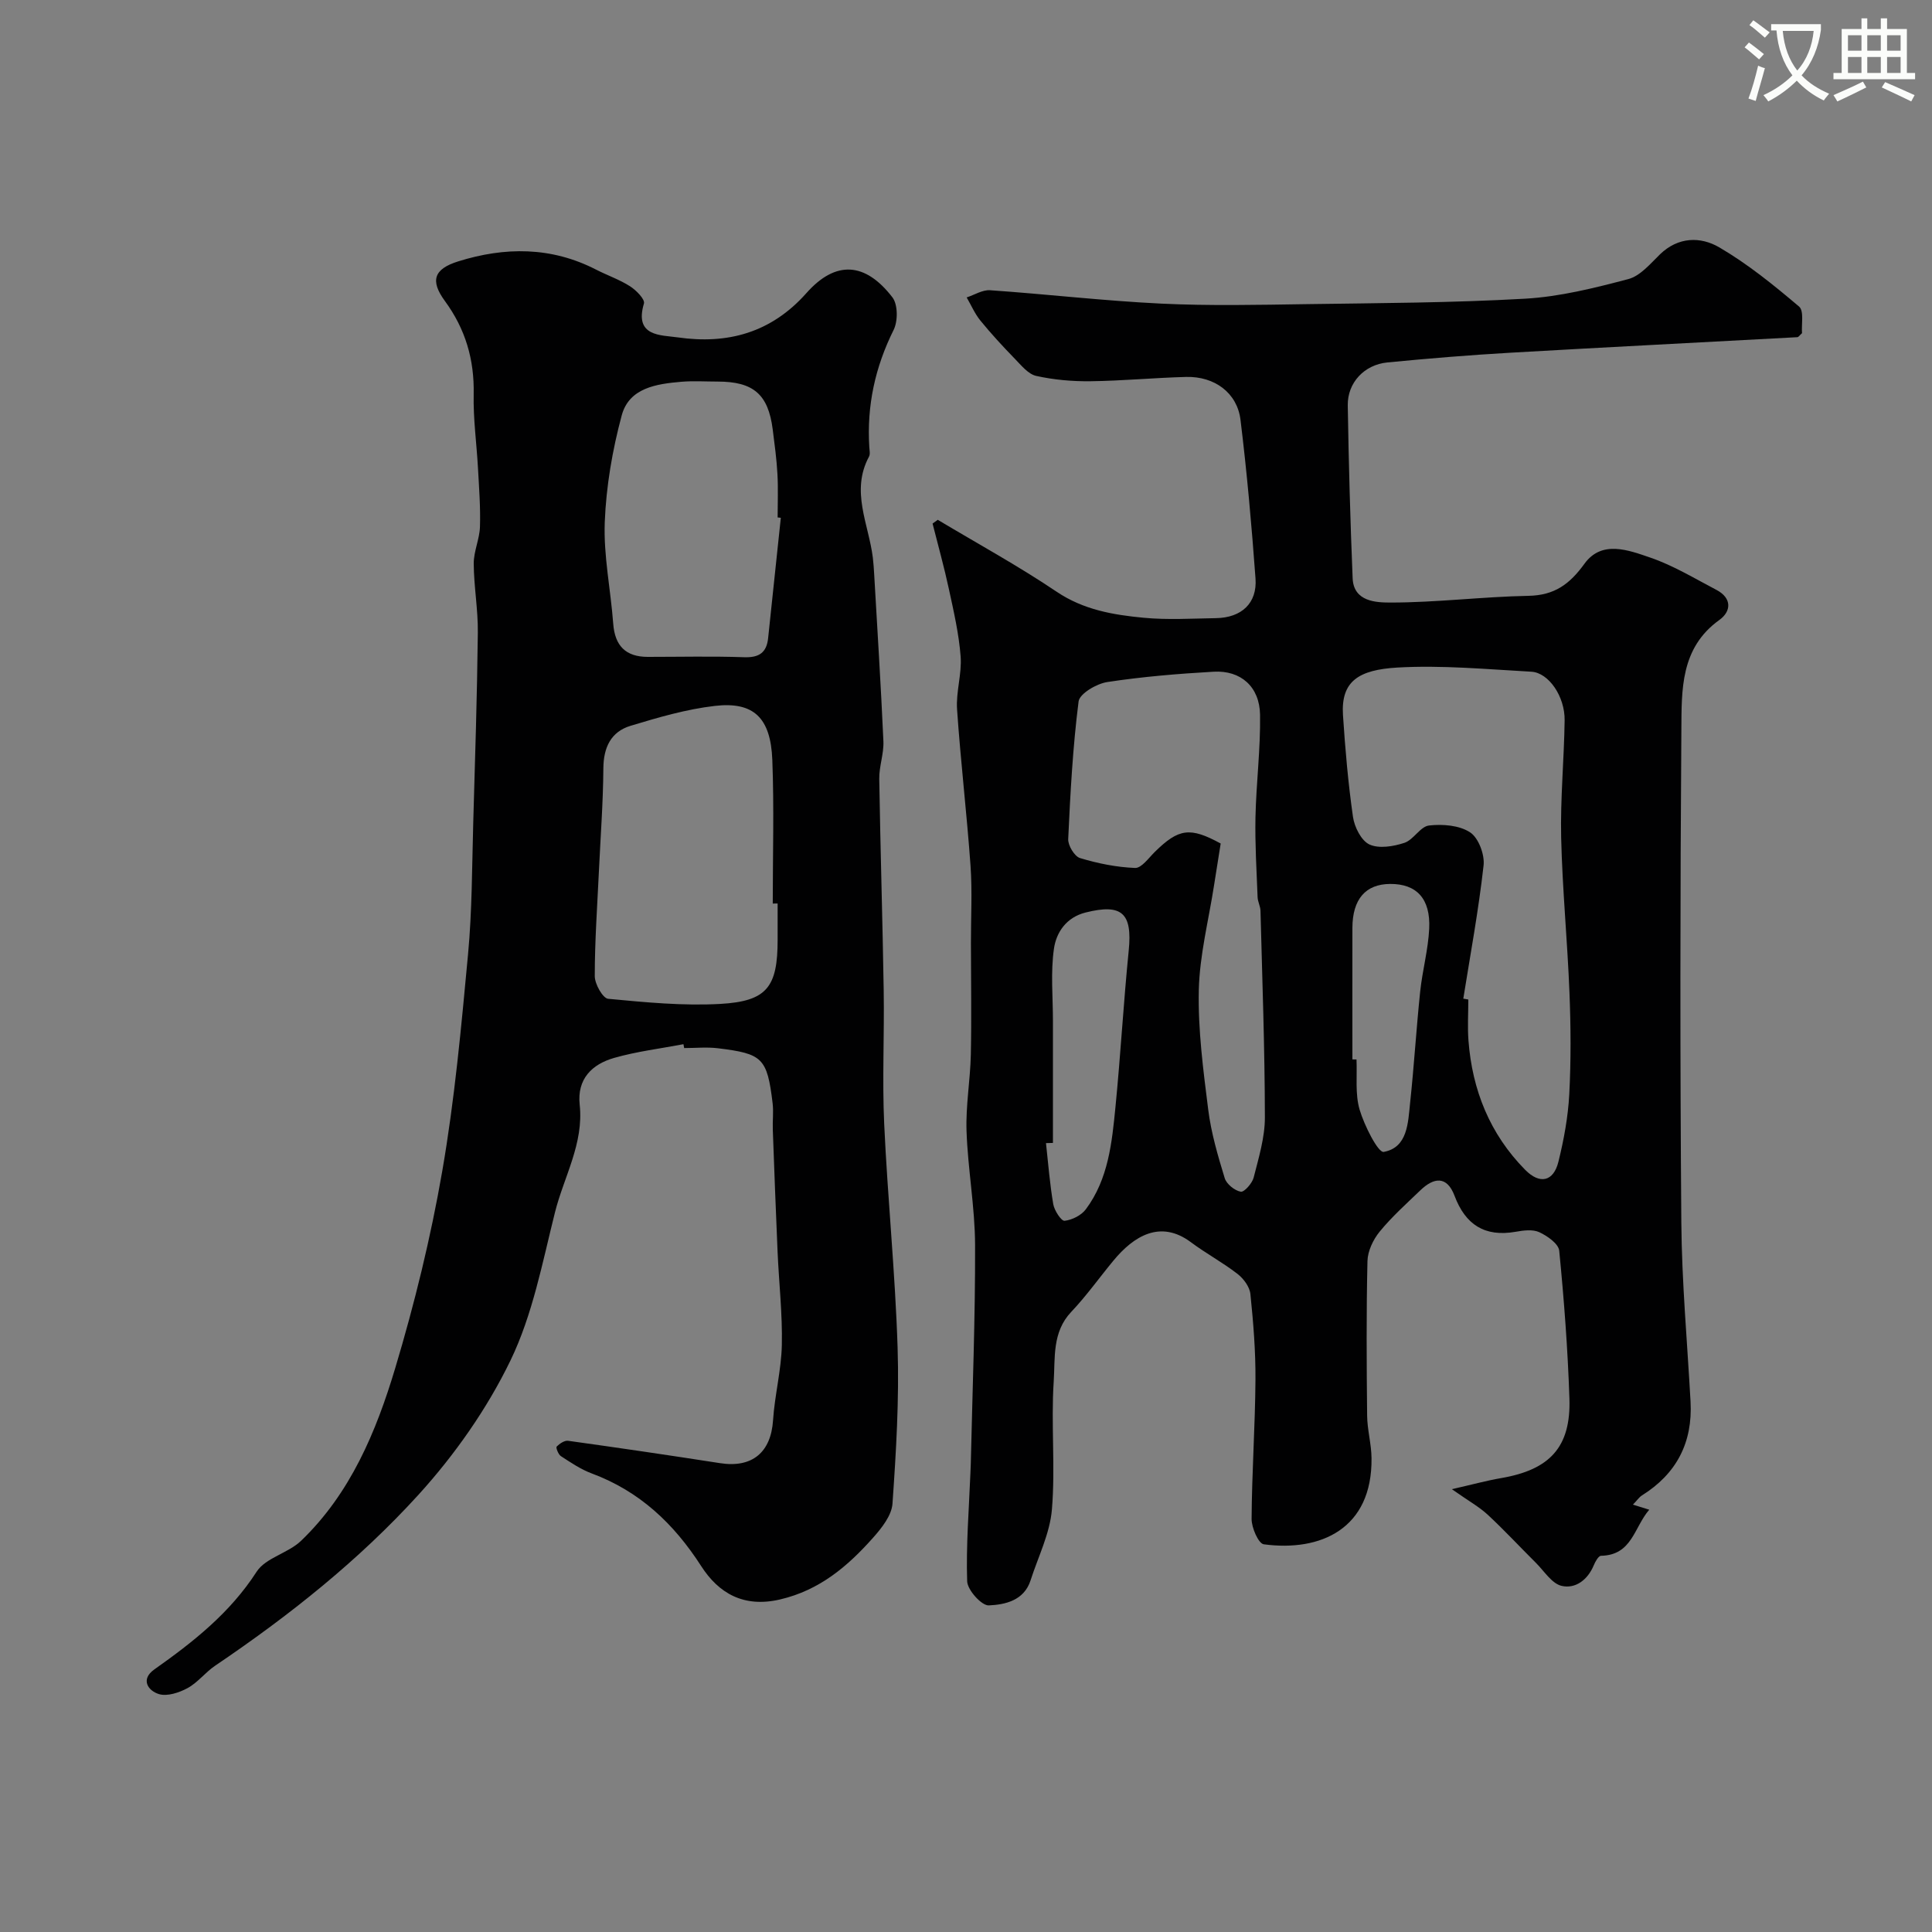 <svg enable-background="new 0 0 400 400" viewBox="0 0 400 400" xmlns="http://www.w3.org/2000/svg"><rect x="0" y="0" width="400" height="400" fill="#808080" stroke="none"/><path d="m362.1 8.8c1.1.8 2.1 1.6 3.1 2.4l-1 1.1c-1.3-1.1-2.3-2-3-2.5zm1.9 4.8c.5.2.9.4 1.4.5-.6 2.3-1.3 4.5-1.9 6.8l-1.5-.5c.8-2.1 1.4-4.3 2-6.8zm-1-9.4c1.3.9 2.4 1.8 3.4 2.5l-1 1.1c-1.4-1.2-2.4-2.1-3.2-2.6zm3.7 2.2v-1.4h10.3v1.2c-.5 3.6-1.8 6.8-4 9.4 1.5 1.6 3.4 2.8 5.7 3.8-.3.4-.7.8-1.1 1.4-2.3-1.1-4.1-2.5-5.6-4.1-1.6 1.6-3.6 3.1-5.9 4.3-.3-.5-.7-.9-1-1.3 2.4-1.1 4.4-2.5 6-4.1-1.9-2.5-3-5.6-3.3-9.3h-1.1zm8.8 0h-6.4c.3 3.3 1.3 6 3 8.2 2-2.2 3.1-5.1 3.4-8.2z" fill="#fbfcfa"/><path d="m385.3 3.8h1.3v2.2h2.8v-2.2h1.3v2.2h4.1v9.1h1.7v1.3h-16.9v-1.3h1.7v-9.1h4.1v-2.2zm.4 13.1.7 1.2c-1.8.9-3.8 1.9-6 2.9-.2-.4-.5-.8-.8-1.3 2.3-1 4.3-1.9 6.1-2.8zm-3.1-6.4h2.8v-3.2h-2.8zm0 4.6h2.8v-3.3h-2.8zm4-4.6h2.8v-3.2h-2.8zm0 4.6h2.8v-3.3h-2.8zm3.7 1.9c2.1.9 4.1 1.8 6.1 2.7l-.7 1.3c-2.2-1.1-4.2-2-6.1-2.9zm3.2-9.7h-2.8v3.2h2.8zm-2.8 7.8h2.8v-3.3h-2.8z" fill="#fbfcfa"/><g fill="#010102"><path d="m338.08 311.52c1.04.32 1.78.56 3.38 1.05-3.18 3.68-3.53 9.4-9.99 9.54-.52.01-1.19 1.21-1.5 1.97-1.25 3.01-3.79 4.92-6.65 4.26-2.03-.47-3.6-3.05-5.31-4.75-3.34-3.32-6.54-6.78-9.99-9.98-1.77-1.64-3.95-2.84-7.43-5.29 4.26-.97 7.21-1.78 10.22-2.3 10.09-1.73 14.45-6.44 14.12-16.48-.34-10.21-1.11-20.42-2.11-30.59-.14-1.44-2.45-3.06-4.11-3.83-1.37-.64-3.32-.38-4.93-.09-6.39 1.11-10.38-1.47-12.63-7.45-1.58-4.19-4.29-3.83-7.09-1.13-2.88 2.77-5.89 5.46-8.41 8.54-1.35 1.65-2.48 4.02-2.53 6.1-.25 10.66-.18 21.33-.07 32 .03 2.94.88 5.87.91 8.8.17 14.65-10.55 19.42-22.31 17.84-1.1-.15-2.53-3.43-2.52-5.25.06-9.6.73-19.2.8-28.79.04-5.93-.44-11.88-1.05-17.78-.15-1.49-1.42-3.2-2.68-4.17-3.06-2.37-6.51-4.22-9.62-6.54-6.34-4.74-11.87-1.27-16.05 3.79-2.93 3.54-5.6 7.31-8.75 10.63-3.98 4.2-3.3 9.55-3.62 14.4-.58 8.79.36 17.7-.37 26.47-.41 4.99-2.85 9.81-4.42 14.7-1.35 4.2-5.29 5.04-8.66 5.19-1.49.06-4.41-3.19-4.47-5-.24-7.42.37-14.86.67-22.3.03-.67.06-1.33.08-2 .34-15.1.94-30.2.89-45.3-.03-7.87-1.5-15.73-1.77-23.61-.18-5.25.77-10.52.89-15.8.16-7.7.03-15.4.02-23.11-.01-5.33.29-10.69-.08-15.99-.77-10.81-2.05-21.59-2.79-32.4-.25-3.62 1.01-7.34.74-10.95-.36-4.69-1.43-9.33-2.43-13.95-.98-4.56-2.24-9.05-3.38-13.57.36-.26.71-.52 1.07-.78 8.22 4.92 16.66 9.53 24.6 14.88 5.59 3.77 11.73 4.8 18.03 5.4 4.96.47 9.99.16 14.99.08 5.28-.09 8.54-3.1 8.17-8.2-.8-10.98-1.77-21.95-3.11-32.87-.69-5.59-5.38-9.01-11.23-8.87-6.61.17-13.2.81-19.81.89-3.75.05-7.59-.29-11.25-1.1-1.67-.37-3.11-2.2-4.45-3.57-2.46-2.53-4.86-5.13-7.09-7.86-1.17-1.43-1.92-3.2-2.86-4.82 1.62-.53 3.27-1.6 4.85-1.49 11.81.82 23.6 2.2 35.42 2.77 10 .48 20.04.26 30.06.11 15.1-.22 30.22-.27 45.29-1.13 7.19-.41 14.36-2.21 21.37-4.06 2.46-.65 4.54-3.16 6.53-5.1 3.8-3.7 8.45-3.72 12.31-1.46 5.89 3.44 11.28 7.82 16.51 12.25 1.06.9.46 3.75.61 5.51-.49.43-.72.82-.97.83-19.77 1.08-39.55 2.07-59.31 3.21-8.54.49-17.06 1.19-25.57 2.02-4.8.47-8.27 4.21-8.2 8.89.19 11.93.52 23.87 1.01 35.8.2 4.89 4.96 5.01 7.76 5.02 9.54.01 19.08-1.21 28.64-1.39 5.39-.1 8.53-2.41 11.6-6.65 3.59-4.96 9.15-2.8 13.67-1.25 4.75 1.63 9.16 4.32 13.65 6.67 3.22 1.69 3.11 4.43.6 6.23-8.09 5.8-7.8 14.5-7.86 22.73-.25 34-.28 68-.01 101.99.1 12.37 1.23 24.74 1.91 37.11.46 8.47-2.89 14.94-10.09 19.44-.55.35-.93.95-1.84 1.89zm-35.12-104.76c.35.06.69.12 1.04.18 0 2.83-.18 5.68.03 8.49.78 10.27 4.44 19.36 11.73 26.76 3.03 3.08 5.87 2.46 6.89-1.65 1.13-4.57 2-9.29 2.25-13.98.37-7.01.32-14.06.04-21.07-.42-10.7-1.47-21.38-1.72-32.08-.18-8.08.61-16.18.72-24.27.07-4.94-3.3-9.87-6.89-10.07-9.25-.51-18.55-1.39-27.75-.86-7.96.47-11.71 2.79-11.25 9.86.46 7.04 1.07 14.08 2.07 21.06.3 2.1 1.72 4.93 3.41 5.71 1.98.91 4.97.41 7.24-.34 1.9-.63 3.29-3.39 5.1-3.59 2.81-.32 6.27-.05 8.5 1.42 1.74 1.14 3.04 4.6 2.79 6.84-1.03 9.23-2.73 18.4-4.2 27.59zm-50.23-32.12c-.46 2.89-.92 5.76-1.37 8.63-1.12 7.25-3 14.48-3.16 21.75-.18 8.23.92 16.52 1.95 24.72.6 4.8 1.99 9.52 3.41 14.17.37 1.23 2.04 2.58 3.32 2.82.71.14 2.38-1.74 2.68-2.94 1.04-4.1 2.33-8.3 2.32-12.46-.02-14.25-.54-28.5-.91-42.75-.02-.96-.57-1.89-.6-2.85-.21-5.49-.55-11-.44-16.49.15-7.09 1.06-14.18.95-21.26-.09-5.8-3.99-9.23-9.6-8.91-7.37.42-14.75 1.03-22.03 2.14-2.22.34-5.73 2.4-5.94 4.02-1.2 9.44-1.71 18.98-2.15 28.49-.06 1.32 1.3 3.58 2.44 3.93 3.69 1.12 7.57 1.9 11.41 2.05 1.32.05 2.81-2.07 4.09-3.33 4.95-4.87 7.3-5.18 13.63-1.73zm-34.73 61.99c-.48.01-.96.03-1.44.04.47 4.23.79 8.48 1.51 12.66.23 1.31 1.66 3.5 2.34 3.42 1.56-.17 3.47-1.13 4.4-2.38 4.67-6.26 5.41-13.81 6.14-21.24 1.06-10.76 1.66-21.57 2.74-32.34.77-7.74-1.39-9.76-8.95-7.86-3.98 1-6.05 4.12-6.53 7.48-.71 4.9-.21 9.98-.21 14.98zm62-17.29c.28 0 .57.01.85.01.15 3.48-.31 7.13.64 10.38.97 3.29 3.84 8.97 4.99 8.76 4.98-.91 5.03-6.02 5.47-10.17.82-7.66 1.28-15.35 2.08-23.01.46-4.37 1.66-8.68 1.87-13.04.3-6.24-2.64-9.29-8.08-9.26-5.09.03-7.8 3.15-7.82 9.1-.02 9.07 0 18.15 0 27.23z"/><path d="m141.5 216.19c-4.78.91-9.66 1.5-14.32 2.83-4.61 1.31-7.74 4.36-7.16 9.71.87 8.03-3.27 14.9-5.12 22.28-2.6 10.37-4.62 21.17-9.21 30.66-4.85 10.01-11.52 19.51-19.02 27.77-12.37 13.61-26.83 25.09-42.12 35.42-2.03 1.37-3.59 3.48-5.71 4.64-1.75.95-4.23 1.77-5.95 1.24-2.26-.7-3.84-3.05-.94-5.1 8.07-5.7 15.67-11.69 21.18-20.23 1.87-2.9 6.53-3.83 9.21-6.41 10.21-9.8 15.54-22.58 19.48-35.72 4.01-13.38 7.36-27.04 9.74-40.79 2.57-14.82 3.94-29.88 5.34-44.88.85-9.05.82-18.19 1.08-27.29.38-13.11.8-26.22.95-39.33.06-4.76-.82-9.53-.85-14.3-.01-2.54 1.21-5.07 1.29-7.62.13-4.05-.19-8.11-.41-12.16-.28-5.1-1-10.2-.89-15.29.15-7.18-1.71-13.5-5.96-19.3-3.09-4.22-2.29-6.62 2.74-8.2 9.69-3.03 19.28-3.07 28.56 1.7 2.32 1.19 4.84 2.05 7.03 3.45 1.27.81 3.14 2.71 2.88 3.57-2.05 6.89 3.53 6.51 6.99 7.01 10.31 1.48 19.34-.93 26.66-9.18 6.07-6.84 12.2-6.39 17.8.9 1.14 1.49 1.15 4.91.25 6.73-3.84 7.71-5.58 15.71-5.04 24.26.04.66.22 1.46-.06 1.98-3.85 7.14-.07 13.96.79 20.9.14 1.15.21 2.3.28 3.46.66 11.53 1.4 23.05 1.91 34.58.11 2.57-.9 5.19-.86 7.78.23 14.6.69 29.19.92 43.79.15 9.2-.32 18.41.1 27.59.71 15.48 2.29 30.92 2.78 46.4.34 10.74-.31 21.54-1.06 32.27-.17 2.45-2.23 5.05-4.02 7.06-5.26 5.92-11.07 10.87-19.26 12.78-7.53 1.76-12.71-1.28-16.33-6.91-5.67-8.81-12.76-15.5-22.66-19.18-2.26-.84-4.33-2.25-6.38-3.58-.54-.35-1.08-1.77-.88-1.98.6-.61 1.63-1.31 2.38-1.2 10.49 1.46 20.97 3 31.44 4.63 6.65 1.04 10.54-2.22 10.98-8.86.34-5.22 1.71-10.39 1.82-15.6.14-6.42-.6-12.86-.88-19.29-.37-8.43-.68-16.86-.99-25.29-.07-1.83.18-3.69-.04-5.49-1.13-9.39-2.1-10.24-11.32-11.37-2.3-.28-4.66-.04-6.99-.04-.04-.26-.1-.53-.15-.8zm19.5-29.13c-.34 0-.67 0-1.01.01 0-9.92.29-19.84-.09-29.74-.34-8.73-3.86-12.11-11.9-11.18-5.9.68-11.73 2.39-17.45 4.12-4.06 1.23-5.6 4.47-5.63 8.81-.05 7.09-.59 14.17-.92 21.26-.34 7.25-.86 14.5-.86 21.76 0 1.63 1.66 4.58 2.77 4.69 7.71.73 15.51 1.49 23.22 1.06 9.7-.55 11.87-3.52 11.87-13.29 0-2.51 0-5.01 0-7.5zm.66-79.86c-.22-.02-.44-.05-.66-.07 0-2.99.13-5.99-.04-8.98-.17-3.1-.59-6.18-.98-9.26-.93-7.25-3.99-9.89-11.41-9.89-2.49 0-5-.17-7.48.04-5.17.44-10.83 1.25-12.37 6.96-1.93 7.17-3.22 14.68-3.51 22.09-.27 6.98 1.23 14.01 1.75 21.03.34 4.58 2.57 6.88 7.16 6.88 6.65 0 13.31-.16 19.95.07 3.07.11 4.64-.93 4.96-3.93.88-8.32 1.76-16.63 2.63-24.94z"/></g></svg>